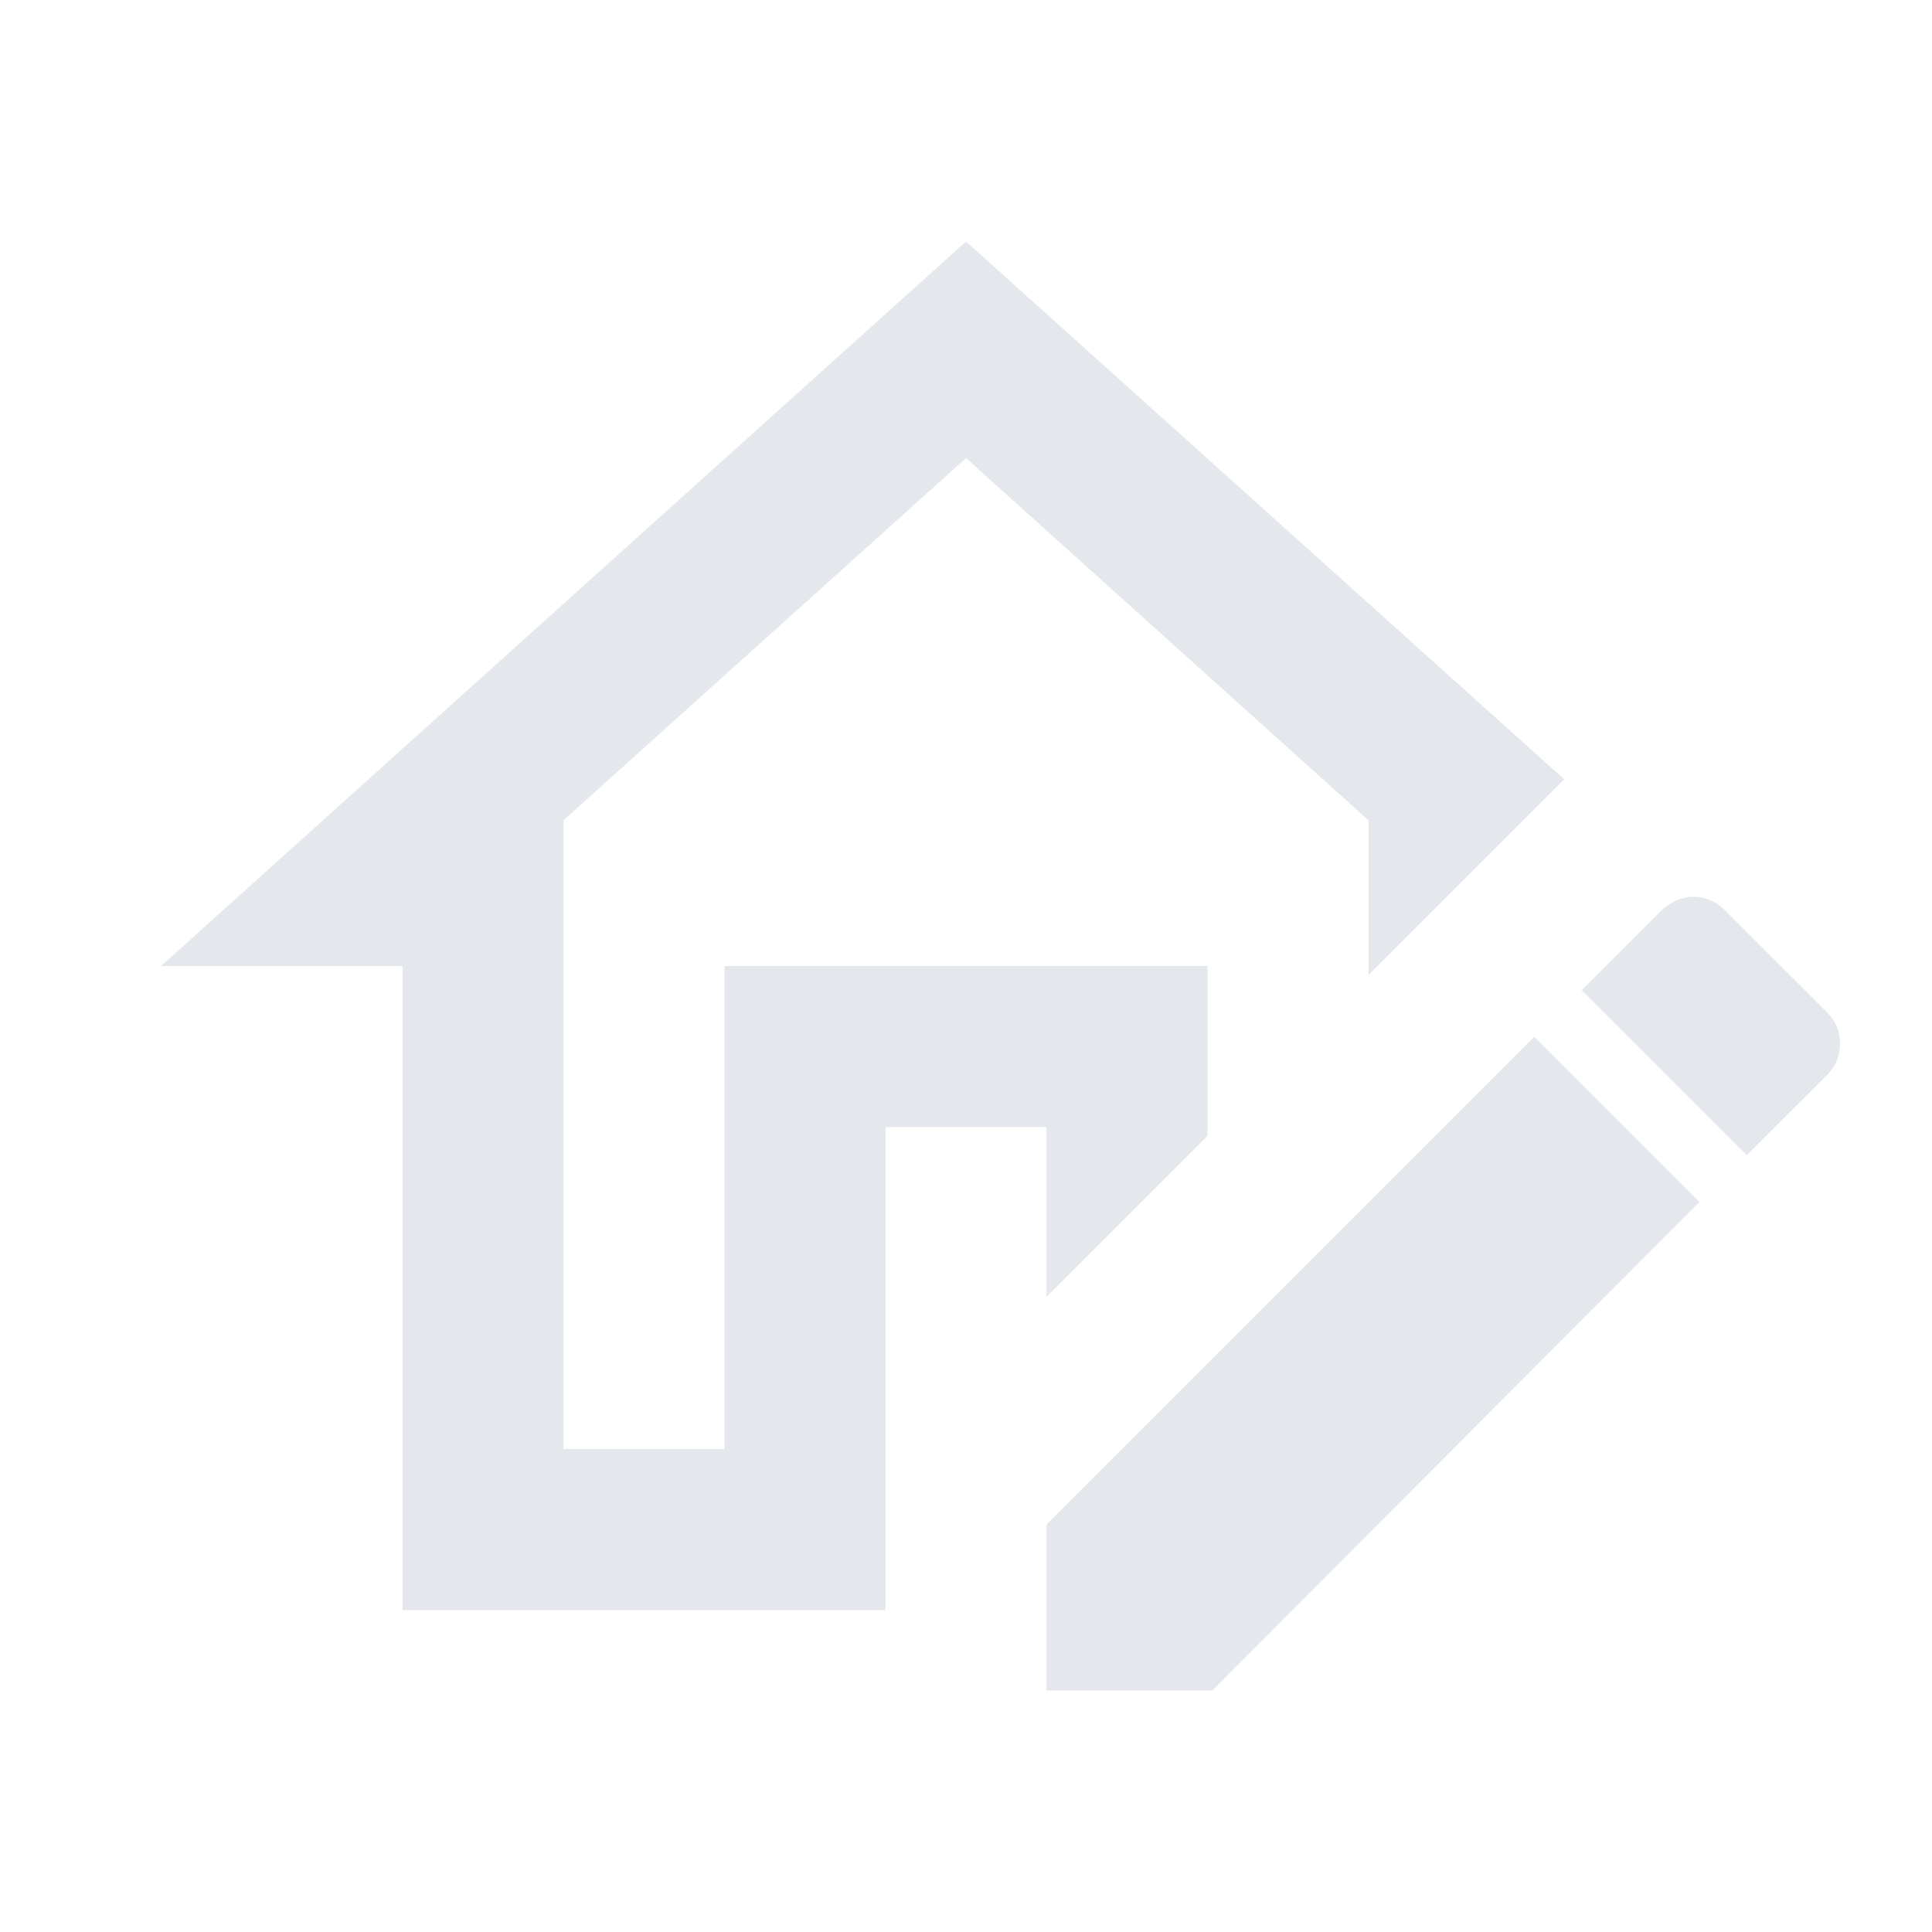 <svg width="20" height="20" viewBox="0 0 20 20" fill="none" xmlns="http://www.w3.org/2000/svg">
<path d="M10 2.5L1.667 10H4.167V16.667H9.167V11.667H10.833V13.425L12.5 11.758V10H7.5V15H5.833V8.492L10 4.742L14.167 8.492V10.092L16.192 8.067L10 2.5ZM17.533 9.283C17.417 9.283 17.3 9.333 17.208 9.417L16.375 10.25L18.083 11.958L18.917 11.125C19.092 10.95 19.092 10.658 18.917 10.483L17.85 9.417C17.767 9.333 17.65 9.283 17.533 9.283ZM15.883 10.733L10.833 15.783V17.5H12.55L17.592 12.442L15.883 10.733Z" fill="#E4E7EC"/>
</svg>

